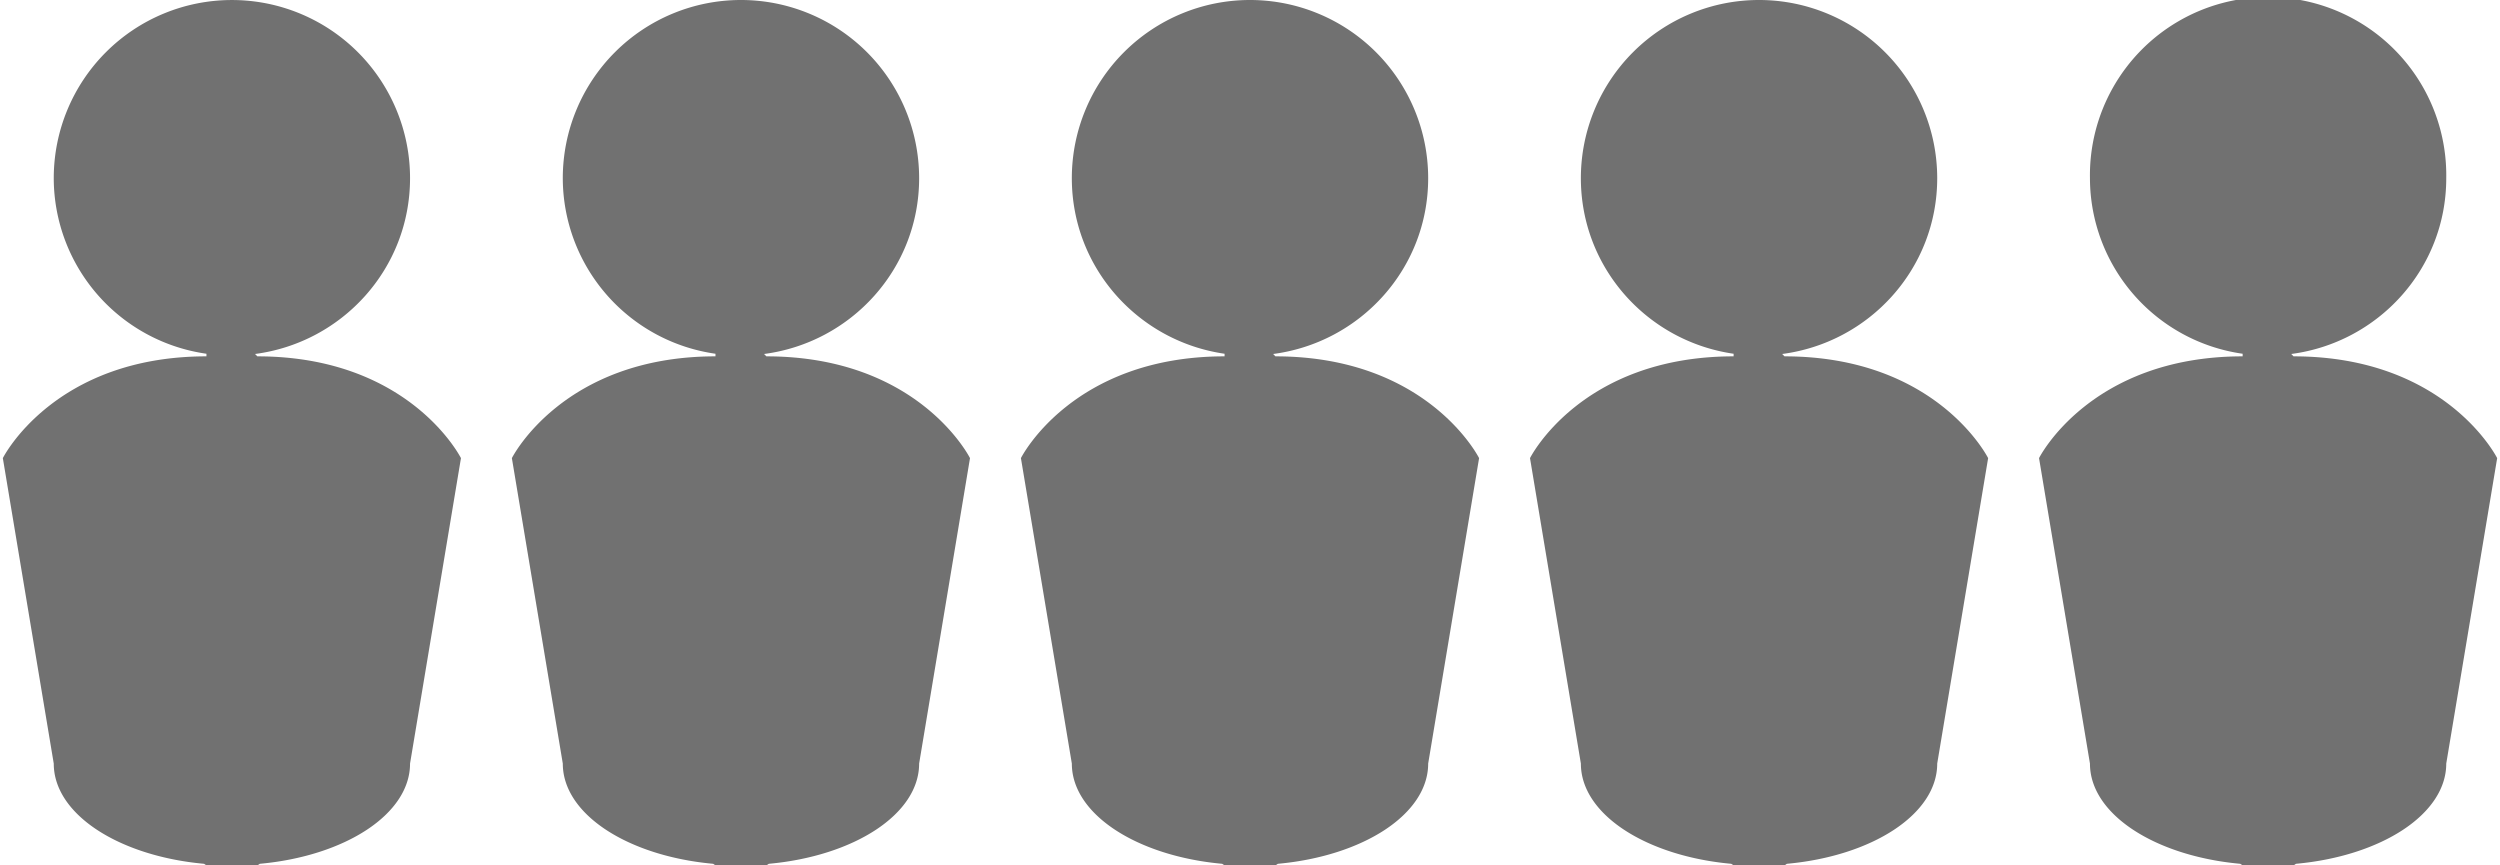 <svg xmlns="http://www.w3.org/2000/svg" viewBox="0 0 52 18"><path d="M5.353 7.412l-.049-.049c1.817-.238 3.225-1.776 3.225-3.657a3.705 3.705 0 1 0-7.411 0 3.695 3.695 0 0 0 3.176 3.652v.054C1.118 7.412.059 9.529.059 9.529l1.059 6.353c0 1.056 1.357 1.924 3.126 2.085l.05.033h1.059l.05-.033c1.769-.161 3.126-1.029 3.126-2.085l1.059-6.353S8.529 7.412 5.353 7.412zM15.941 7.412l-.049-.049c1.817-.238 3.226-1.776 3.226-3.657a3.706 3.706 0 0 0-7.412 0 3.695 3.695 0 0 0 3.176 3.652v.054c-3.176 0-4.235 2.117-4.235 2.117l1.059 6.353c0 1.056 1.357 1.924 3.127 2.085l.049.033h1.059l.05-.033c1.769-.161 3.127-1.029 3.127-2.085l1.058-6.353s-1.058-2.117-4.235-2.117zM26.529 7.412l-.048-.049c1.817-.238 3.225-1.776 3.225-3.657a3.706 3.706 0 1 0-7.412 0c0 1.866 1.384 3.393 3.177 3.652v.054c-3.177 0-4.236 2.117-4.236 2.117l1.059 6.353c0 1.056 1.358 1.924 3.127 2.085l.05.033h1.058l.05-.033c1.769-.161 3.127-1.029 3.127-2.085l1.059-6.353s-1.059-2.117-4.236-2.117zM37.118 7.412l-.049-.049c1.817-.238 3.225-1.776 3.225-3.657a3.706 3.706 0 1 0-7.412 0c0 1.866 1.384 3.393 3.177 3.652v.054c-3.177 0-4.235 2.117-4.235 2.117l1.058 6.353c0 1.056 1.358 1.924 3.127 2.085l.05.033h1.059l.049-.033c1.77-.161 3.127-1.029 3.127-2.085l1.059-6.353s-1.059-2.117-4.235-2.117zM47.706 7.412l-.049-.049c1.817-.238 3.225-1.776 3.225-3.657a3.706 3.706 0 1 0-7.411 0 3.695 3.695 0 0 0 3.176 3.652v.054c-3.176 0-4.235 2.117-4.235 2.117l1.059 6.353c0 1.056 1.357 1.924 3.126 2.085l.05.033h1.059l.05-.033c1.769-.161 3.126-1.029 3.126-2.085l1.059-6.353s-1.059-2.117-4.235-2.117z" fill="#717171"/></svg>
